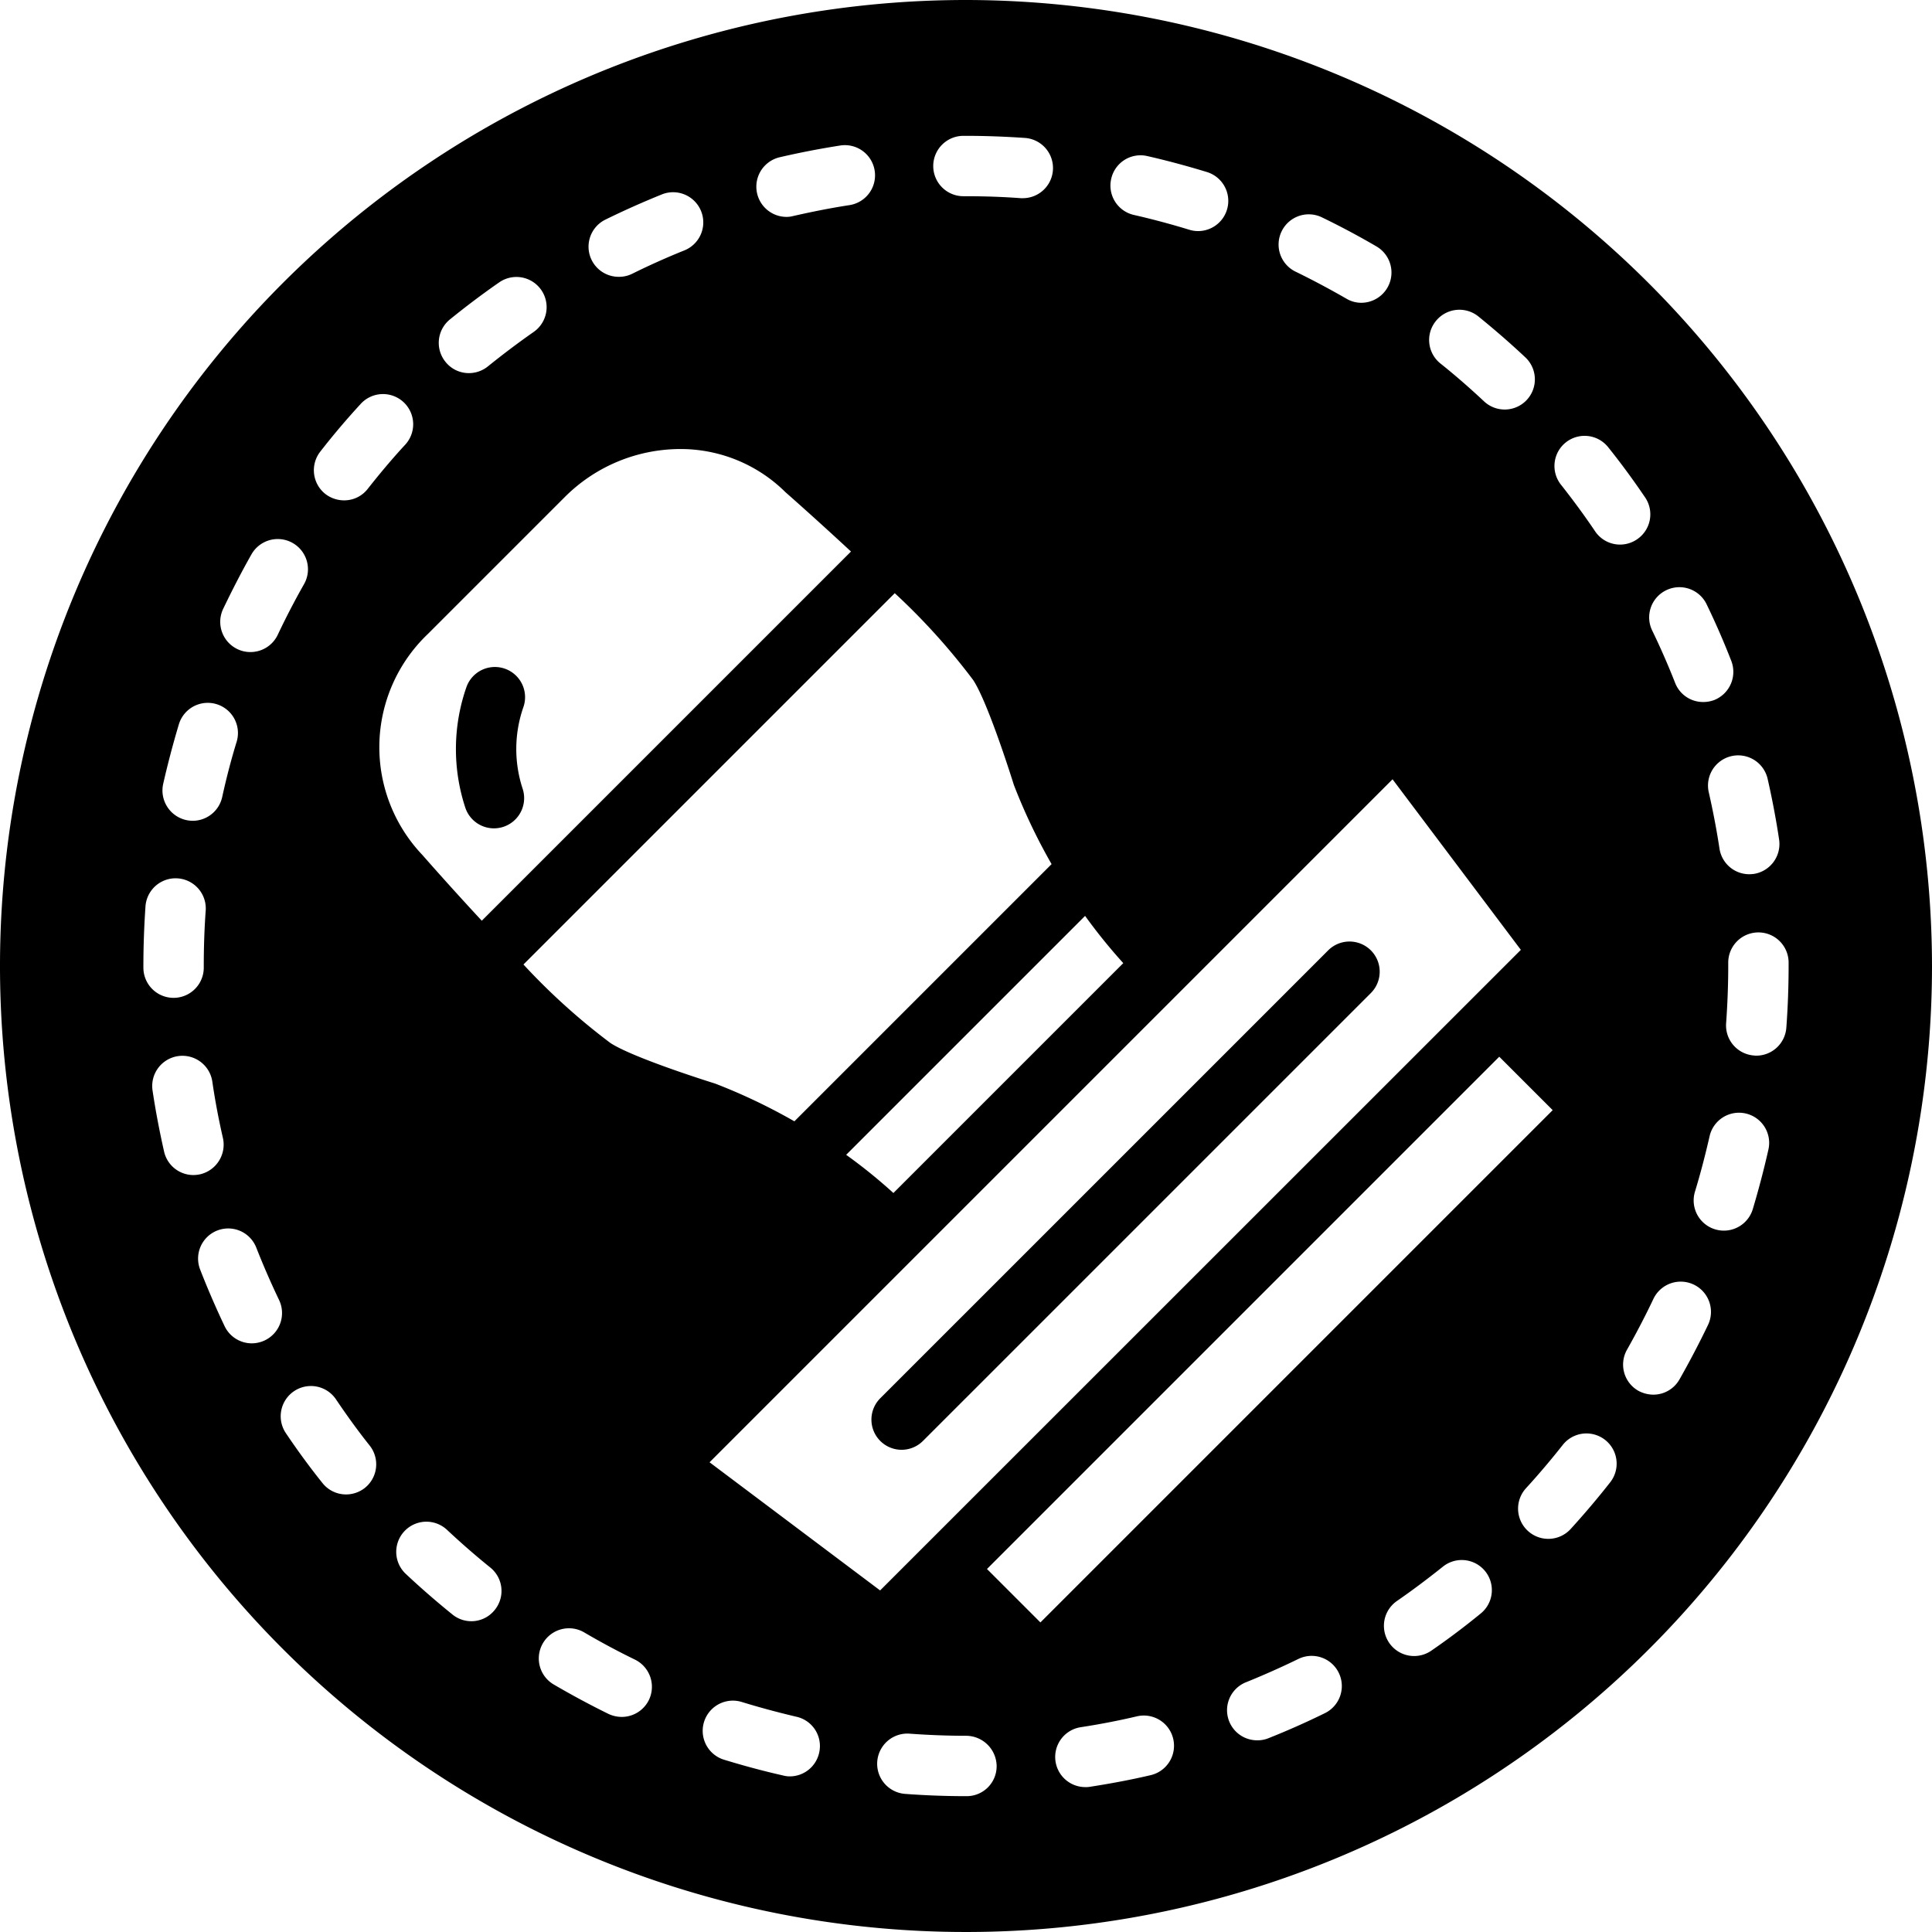 <svg height='100px' width='100px'  class="fill-accent" xmlns="http://www.w3.org/2000/svg" data-name="Layer 1" viewBox="0 0 128 128" x="0px" y="0px">
<path d="M64,0a64,64,0,1,0,64,64A64.072,64.072,0,0,0,64,0ZM95.13,21.27a2.001,2.001,0,0,1,2.81-.31c1.06.86,2.1,1.76,3.09,2.69a1.999,1.999,0,1,1-2.73,2.92c-.92-.86-1.88-1.7-2.87-2.49A1.991,1.991,0,0,1,95.13,21.27Zm5.63,41.66L58.31,105.37l-11.3-8.49L92.26,51.63ZM84.91,15.33a1.996,1.996,0,0,1,2.67-.93c1.22.59,2.44,1.24,3.62,1.93a2.003,2.003,0,0,1-1.01,3.73,1.917,1.917,0,0,1-1-.28c-1.1-.63-2.22-1.23-3.35-1.78A1.996,1.996,0,0,1,84.91,15.33ZM73.62,11.85A1.989,1.989,0,0,1,76.01,10.34c1.32.3,2.65.66,3.96,1.06a2,2,0,0,1-.59,3.91,1.962,1.962,0,0,1-.59-.09c-1.21-.37-2.44-.7-3.67-.98A1.994,1.994,0,0,1,73.62,11.85Zm.8,51.96L59.19,79.04a34.594,34.594,0,0,0-3.13-2.53L71.89,60.68A36.405,36.405,0,0,0,74.42,63.81ZM63.83,9H64c1.3,0,2.62.05,3.92.14a1.998,1.998,0,0,1-.14,3.99h-.15C66.43,13.04,65.21,13,64,13h-.17a2,2,0,0,1,0-4ZM51.65,10.42c1.33-.31,2.68-.57,4.02-.78a1.998,1.998,0,1,1,.61,3.95c-1.24.19-2.49.44-3.72.72a1.741,1.741,0,0,1-.45.06,2.002,2.002,0,0,1-.46-3.95ZM40.11,14.55c1.22-.6,2.48-1.16,3.74-1.67A1.999,1.999,0,0,1,45.34,16.59c-1.17.47-2.33.99-3.46,1.55a1.952,1.952,0,0,1-.88.2,1.997,1.997,0,0,1-.89-3.79ZM29.8,21.17c1.06-.86,2.16-1.69,3.27-2.46a2,2,0,1,1,2.29,3.28c-1.03.72-2.05,1.49-3.03,2.28a2.006,2.006,0,0,1-1.26.45,1.974,1.974,0,0,1-1.55-.74A1.999,1.999,0,0,1,29.8,21.17Zm-8.58,8.75c.84-1.08,1.73-2.13,2.65-3.13a2,2,0,1,1,2.95,2.7c-.85.92-1.67,1.9-2.45,2.89a1.969,1.969,0,0,1-1.57.77,2.04,2.04,0,0,1-1.24-.42A2.004,2.004,0,0,1,21.22,29.92ZM14.78,40.35c.59-1.23,1.22-2.46,1.89-3.64a2.002,2.002,0,0,1,3.48,1.98c-.62,1.09-1.21,2.23-1.75,3.37a1.998,1.998,0,0,1-1.81,1.14,1.951,1.951,0,0,1-.85-.19A2.002,2.002,0,0,1,14.78,40.35ZM10.81,51.94c.3-1.32.65-2.65,1.04-3.95a1.999,1.999,0,0,1,3.83,1.15c-.37,1.2-.69,2.44-.96,3.67a2.005,2.005,0,0,1-1.95,1.57,2.2,2.2,0,0,1-.44-.05A2.01,2.01,0,0,1,10.81,51.94ZM9.5,64.11V64c0-1.32.05-2.66.14-3.97a2,2,0,0,1,3.99.28c-.09,1.22-.13,2.46-.13,3.69v.11a2,2,0,0,1-4,0Zm1.37,12.18c-.3-1.33-.56-2.68-.76-4.02a2.002,2.002,0,1,1,3.96-.59c.18,1.24.42,2.5.7,3.72a2.019,2.019,0,0,1-1.51,2.4,2.295,2.295,0,0,1-.45.05A1.994,1.994,0,0,1,10.87,76.29ZM17.55,88.8a2.04,2.04,0,0,1-.86.2,1.998,1.998,0,0,1-1.81-1.14c-.58-1.22-1.13-2.49-1.62-3.75a1.996,1.996,0,1,1,3.72-1.45c.46,1.17.97,2.34,1.51,3.47A2.005,2.005,0,0,1,17.55,88.8Zm6.62,9.78a2.01,2.01,0,0,1-1.24.43,1.988,1.988,0,0,1-1.57-.76c-.85-1.06-1.66-2.17-2.42-3.3a2.002,2.002,0,1,1,3.32-2.24c.7,1.04,1.45,2.08,2.23,3.06A2,2,0,0,1,24.17,98.58ZM28.35,42l9.03-9.03a10.838,10.838,0,0,1,7.65-3.22A9.863,9.863,0,0,1,52.04,32.61s1.95,1.71,4.34,3.93L31.92,61c-2.22-2.39-3.93-4.35-3.93-4.35A10.36,10.36,0,0,1,28.35,42ZM32.78,106.66a1.982,1.982,0,0,1-2.81.3c-1.05-.85-2.09-1.75-3.09-2.69a1.998,1.998,0,0,1,2.74-2.91c.92.86,1.88,1.7,2.86,2.49A1.992,1.992,0,0,1,32.78,106.66ZM34.68,63.9l24.6-24.6a43.011,43.011,0,0,1,5.2,5.76C65.5,46.62,67.17,52,67.17,52a38.275,38.275,0,0,0,2.5,5.25L52.63,74.29a38.275,38.275,0,0,0-5.25-2.5S42,70.12,40.44,69.1A43.006,43.006,0,0,1,34.68,63.9Zm8.31,48.73a2.003,2.003,0,0,1-1.8,1.12,2.094,2.094,0,0,1-.88-.2c-1.22-.6-2.43-1.25-3.61-1.94a1.999,1.999,0,1,1,2.02-3.45c1.09.64,2.21,1.24,3.34,1.79A2.007,2.007,0,0,1,42.99,112.63Zm11.28,3.5a1.996,1.996,0,0,1-1.95,1.56,1.724,1.724,0,0,1-.44-.06c-1.33-.3-2.66-.66-3.96-1.06a2.001,2.001,0,0,1,1.19-3.82c1.2.37,2.43.7,3.66.99A1.987,1.987,0,0,1,54.27,116.13ZM64.05,119H64c-1.34,0-2.7-.05-4.03-.15a2,2,0,0,1,.29-3.99c1.24.09,2.5.14,3.74.14a2.032,2.032,0,0,1,2.03,2A1.983,1.983,0,0,1,64.05,119Zm1.34-15.05L99.33,70.01l3.54,3.54L68.93,107.49Zm10.84,13.66c-1.32.31-2.67.56-4.02.77a1.513,1.513,0,0,1-.3.02,1.996,1.996,0,0,1-.3-3.97c1.24-.19,2.49-.43,3.72-.72a2.001,2.001,0,0,1,.9,3.9Zm11.55-4.11c-1.22.6-2.48,1.16-3.74,1.66a1.906,1.906,0,0,1-.74.14,1.994,1.994,0,0,1-.74-3.85c1.16-.47,2.33-.99,3.46-1.54a1.999,1.999,0,1,1,1.76,3.59ZM98.1,106.9c-1.05.86-2.15,1.69-3.27,2.46a2.001,2.001,0,0,1-2.28-3.29c1.03-.71,2.05-1.48,3.04-2.27A1.994,1.994,0,1,1,98.1,106.9Zm8.6-8.72c-.83,1.06-1.72,2.11-2.64,3.12a2.003,2.003,0,0,1-2.96-2.7c.86-.94,1.68-1.91,2.46-2.9a2.001,2.001,0,0,1,3.14,2.48Zm6.47-10.42c-.59,1.23-1.23,2.45-1.9,3.63a1.99,1.99,0,0,1-1.74,1.01,2.122,2.122,0,0,1-.99-.26,1.998,1.998,0,0,1-.74-2.73c.62-1.1,1.21-2.23,1.75-3.37a2.004,2.004,0,0,1,3.62,1.72Zm3.99-11.59c-.3,1.33-.65,2.66-1.04,3.96a2.001,2.001,0,0,1-3.83-1.16c.37-1.21.69-2.45.97-3.67a1.998,1.998,0,1,1,3.9.87ZM118.5,64c0,1.36-.05,2.73-.15,4.08a1.998,1.998,0,0,1-1.99,1.86.756.756,0,0,1-.15-.01,1.997,1.997,0,0,1-1.85-2.14c.09-1.25.14-2.53.14-3.79v-.21a2,2,0,1,1,4-.03Zm-1.39-12.4c.3,1.32.56,2.68.76,4.02a2.006,2.006,0,0,1-1.68,2.28c-.1.01-.2.02-.3.02a1.997,1.997,0,0,1-1.97-1.7c-.19-1.25-.43-2.5-.71-3.73a2,2,0,1,1,3.9-.89ZM110.4,39.1a2,2,0,0,1,2.67.94c.59,1.22,1.14,2.48,1.63,3.74a2.011,2.011,0,0,1-1.13,2.6,2.085,2.085,0,0,1-.73.13,1.985,1.985,0,0,1-1.86-1.27c-.46-1.17-.97-2.34-1.52-3.47A1.997,1.997,0,0,1,110.4,39.1Zm-1.94-3.37a1.991,1.991,0,0,1-2.78-.53c-.7-1.04-1.46-2.07-2.24-3.06a1.997,1.997,0,1,1,3.13-2.48c.85,1.06,1.66,2.17,2.42,3.29A1.996,1.996,0,0,1,108.46,35.73Z"></path><path d="M32.726,54.88a2.001,2.001,0,0,0,1.896-2.637,8.428,8.428,0,0,1,.063-5.421,2,2,0,0,0-3.778-1.313,12.445,12.445,0,0,0-.077,8.008A2.001,2.001,0,0,0,32.726,54.88Z"></path><path d="M58.32,95.466a1.999,1.999,0,0,0,2.828,0L90.847,65.768a2,2,0,0,0-2.828-2.828L58.32,92.638A1.999,1.999,0,0,0,58.32,95.466Z"></path></svg>